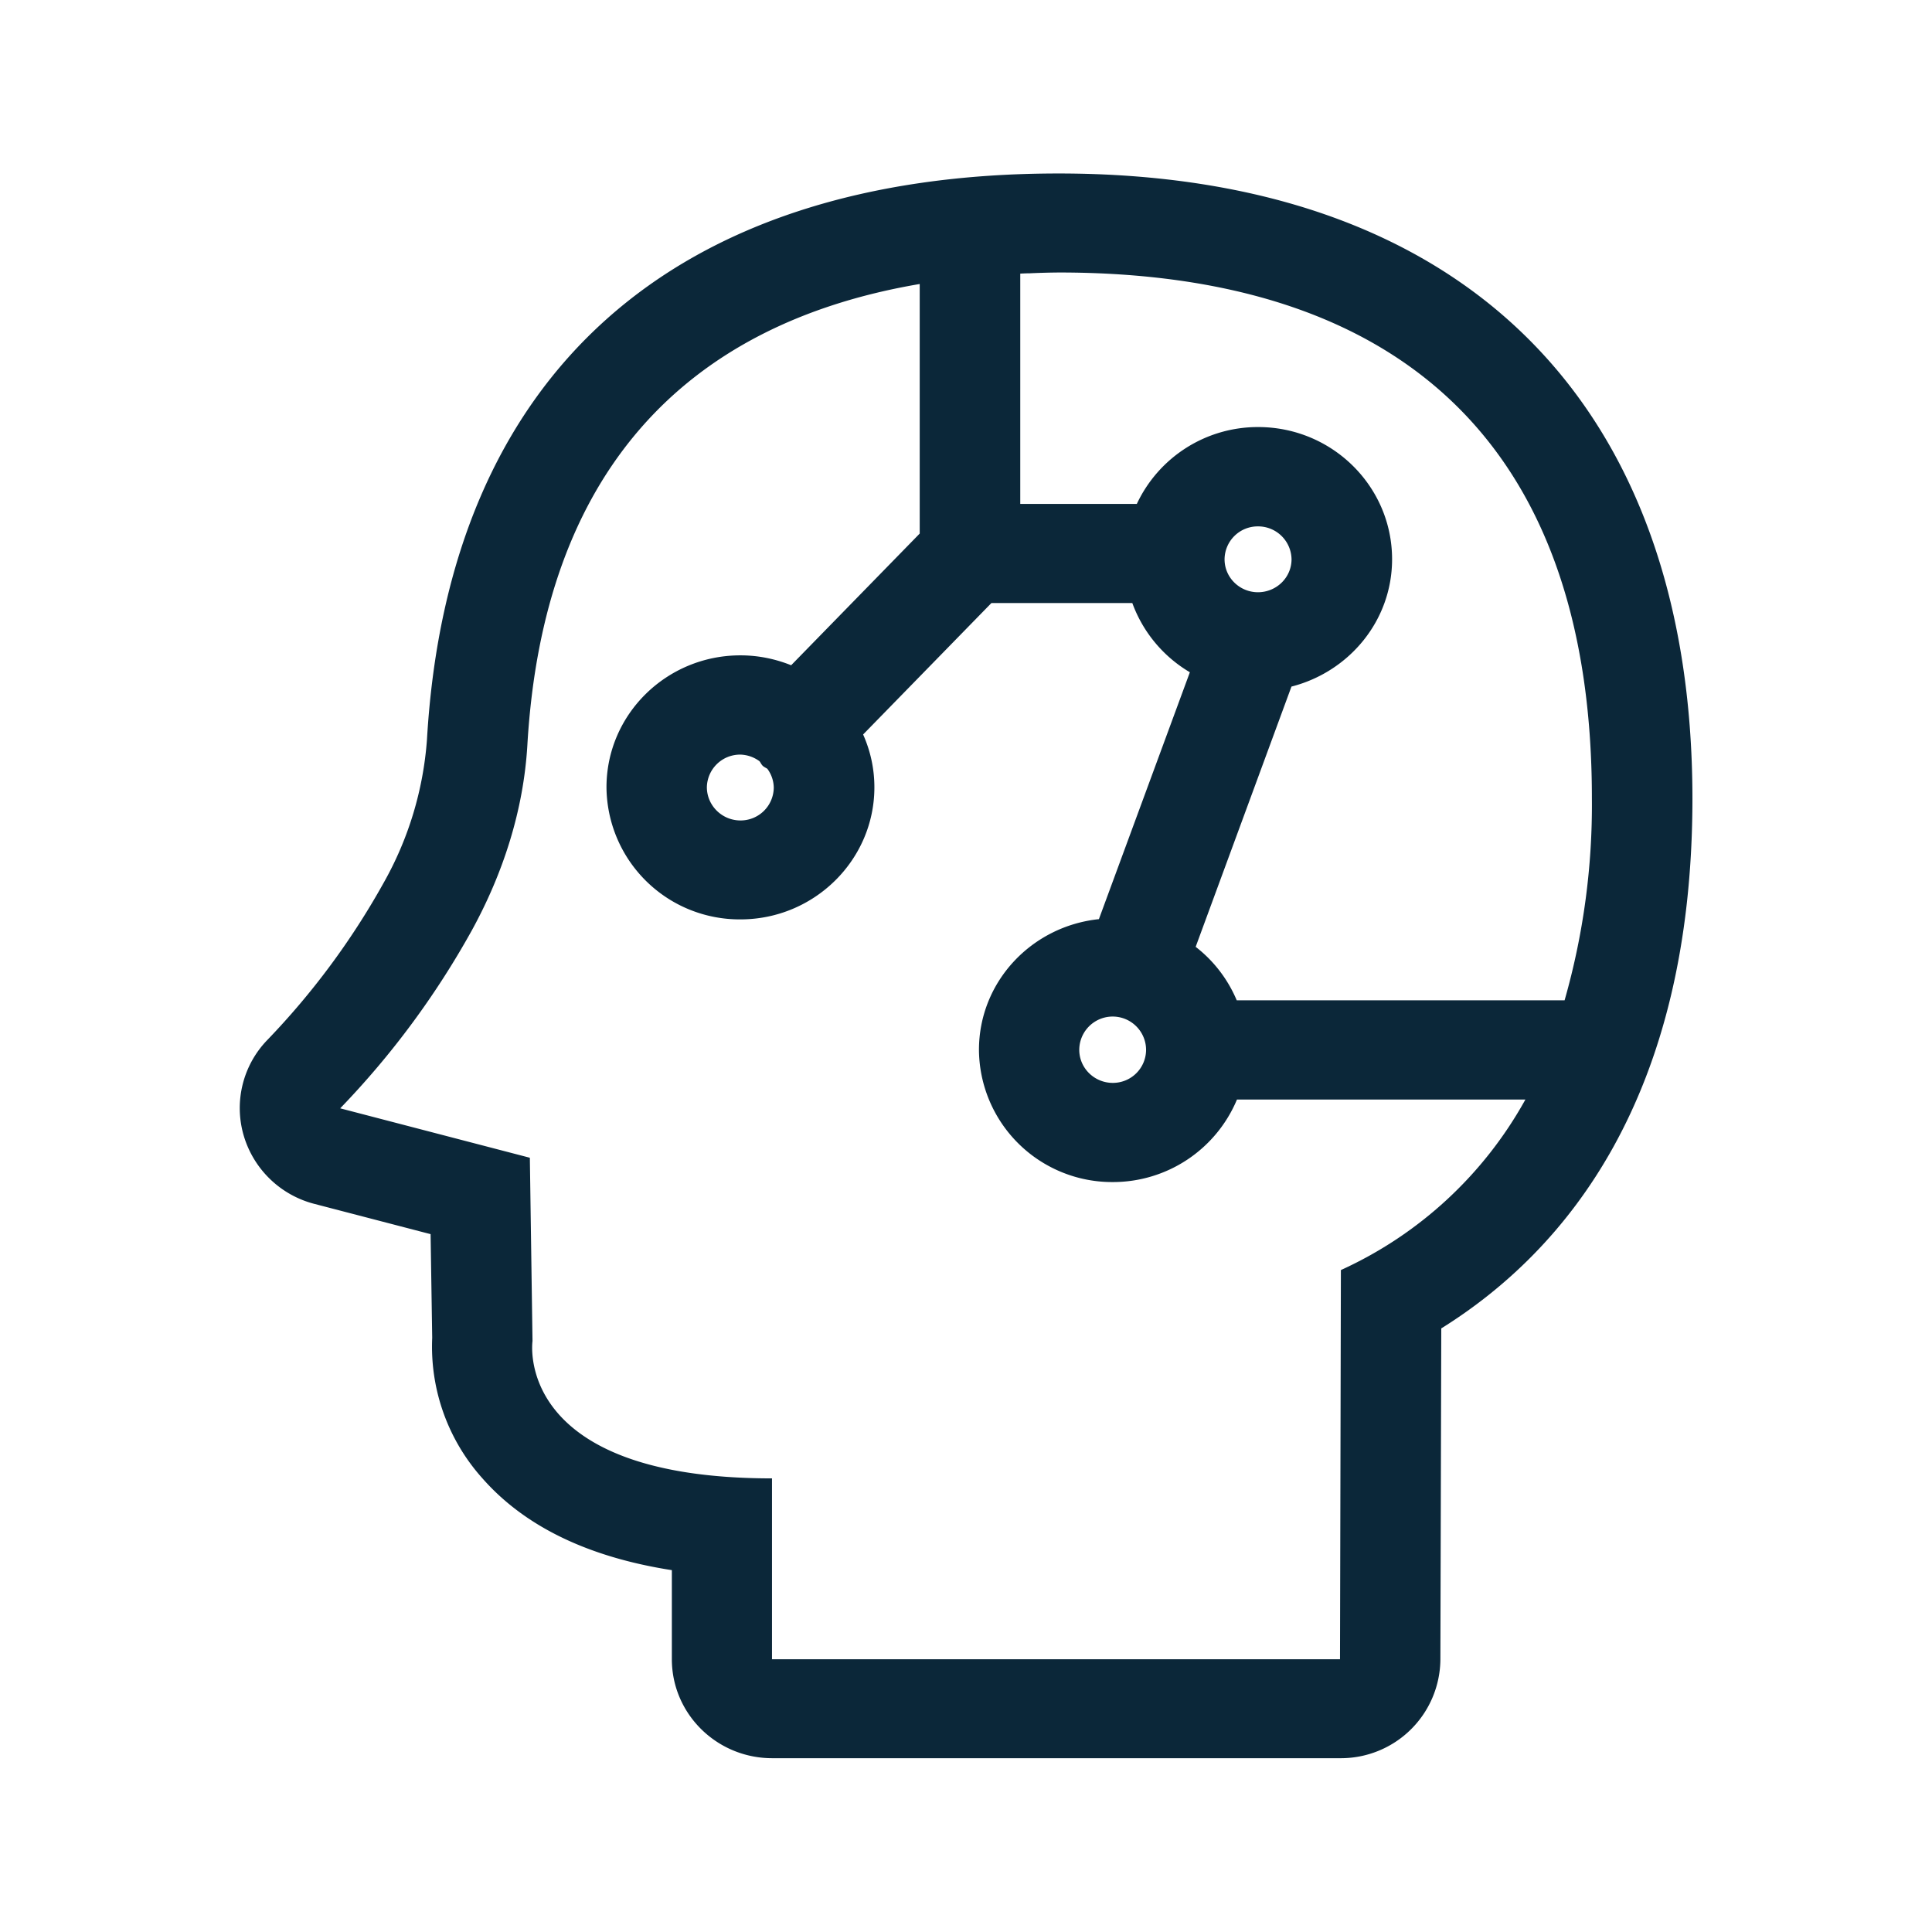 <svg xmlns="http://www.w3.org/2000/svg" width="24" height="24" fill="none"><path fill="#0B2739" d="M5.304 9.186c.264-4.532 3.05-7.031 7.846-7.031 5.003 0 7.871 2.83 7.874 7.762 0 3.714-1.566 5.616-3.12 6.585l-.011 4.112a1.236 1.236 0 0 1-1.247 1.227H9.593c-.69 0-1.247-.552-1.247-1.23v-1.106c-1.039-.162-1.826-.543-2.35-1.137a2.45 2.45 0 0 1-.627-1.748l-.02-1.289-1.44-.375a1.237 1.237 0 0 1-.882-.851 1.216 1.216 0 0 1 .291-1.183 9.403 9.403 0 0 0 1.446-1.952 4.244 4.244 0 0 0 .54-1.784Zm14.471.73c0-4.447-2.44-6.531-6.62-6.531a9.04 9.04 0 0 0-.362.01c-.04 0-.079.002-.119.004V6.26h1.448a1.66 1.66 0 0 1 1.507-.955c.92 0 1.664.737 1.664 1.642 0 .762-.532 1.398-1.25 1.582l-1.19 3.233c.225.174.4.403.51.664h4.073a8.845 8.845 0 0 0 .339-2.51Zm-3.129 10.696.011-4.835a4.97 4.97 0 0 0 2.292-2.118h-3.583a1.67 1.67 0 0 1-1.54 1.025 1.654 1.654 0 0 1-1.665-1.641c0-.849.656-1.538 1.49-1.625l1.13-3.067a1.659 1.659 0 0 1-.715-.86h-1.75l-1.594 1.633c.09.202.14.423.14.656 0 .904-.748 1.641-1.664 1.641A1.654 1.654 0 0 1 7.534 9.78c0-.905.745-1.639 1.664-1.639.216 0 .428.042.63.123l1.597-1.636v-3.1c-2.93.498-4.678 2.355-4.874 5.73-.048.807-.3 1.589-.69 2.3a10.532 10.532 0 0 1-1.635 2.21l2.356.614.033 2.277s-.249 1.706 2.975 1.706v2.247h7.056Zm-7.448-10.42a.412.412 0 0 0 .414-.41.403.403 0 0 0-.08-.232.326.326 0 0 0-.02-.012.22.22 0 0 1-.034-.022c-.011-.01-.019-.022-.027-.035-.005-.009-.01-.018-.018-.026a.418.418 0 0 0-.235-.081.413.413 0 0 0-.417.408c.002.227.19.41.417.41Zm6.428-2.835c.23 0 .418-.182.418-.41a.415.415 0 0 0-.418-.408.412.412 0 0 0-.414.409c0 .227.188.409.415.409Zm-1.389 5.686a.415.415 0 0 0-.83 0c.001.227.189.409.416.409a.412.412 0 0 0 .414-.409Z"/></svg>